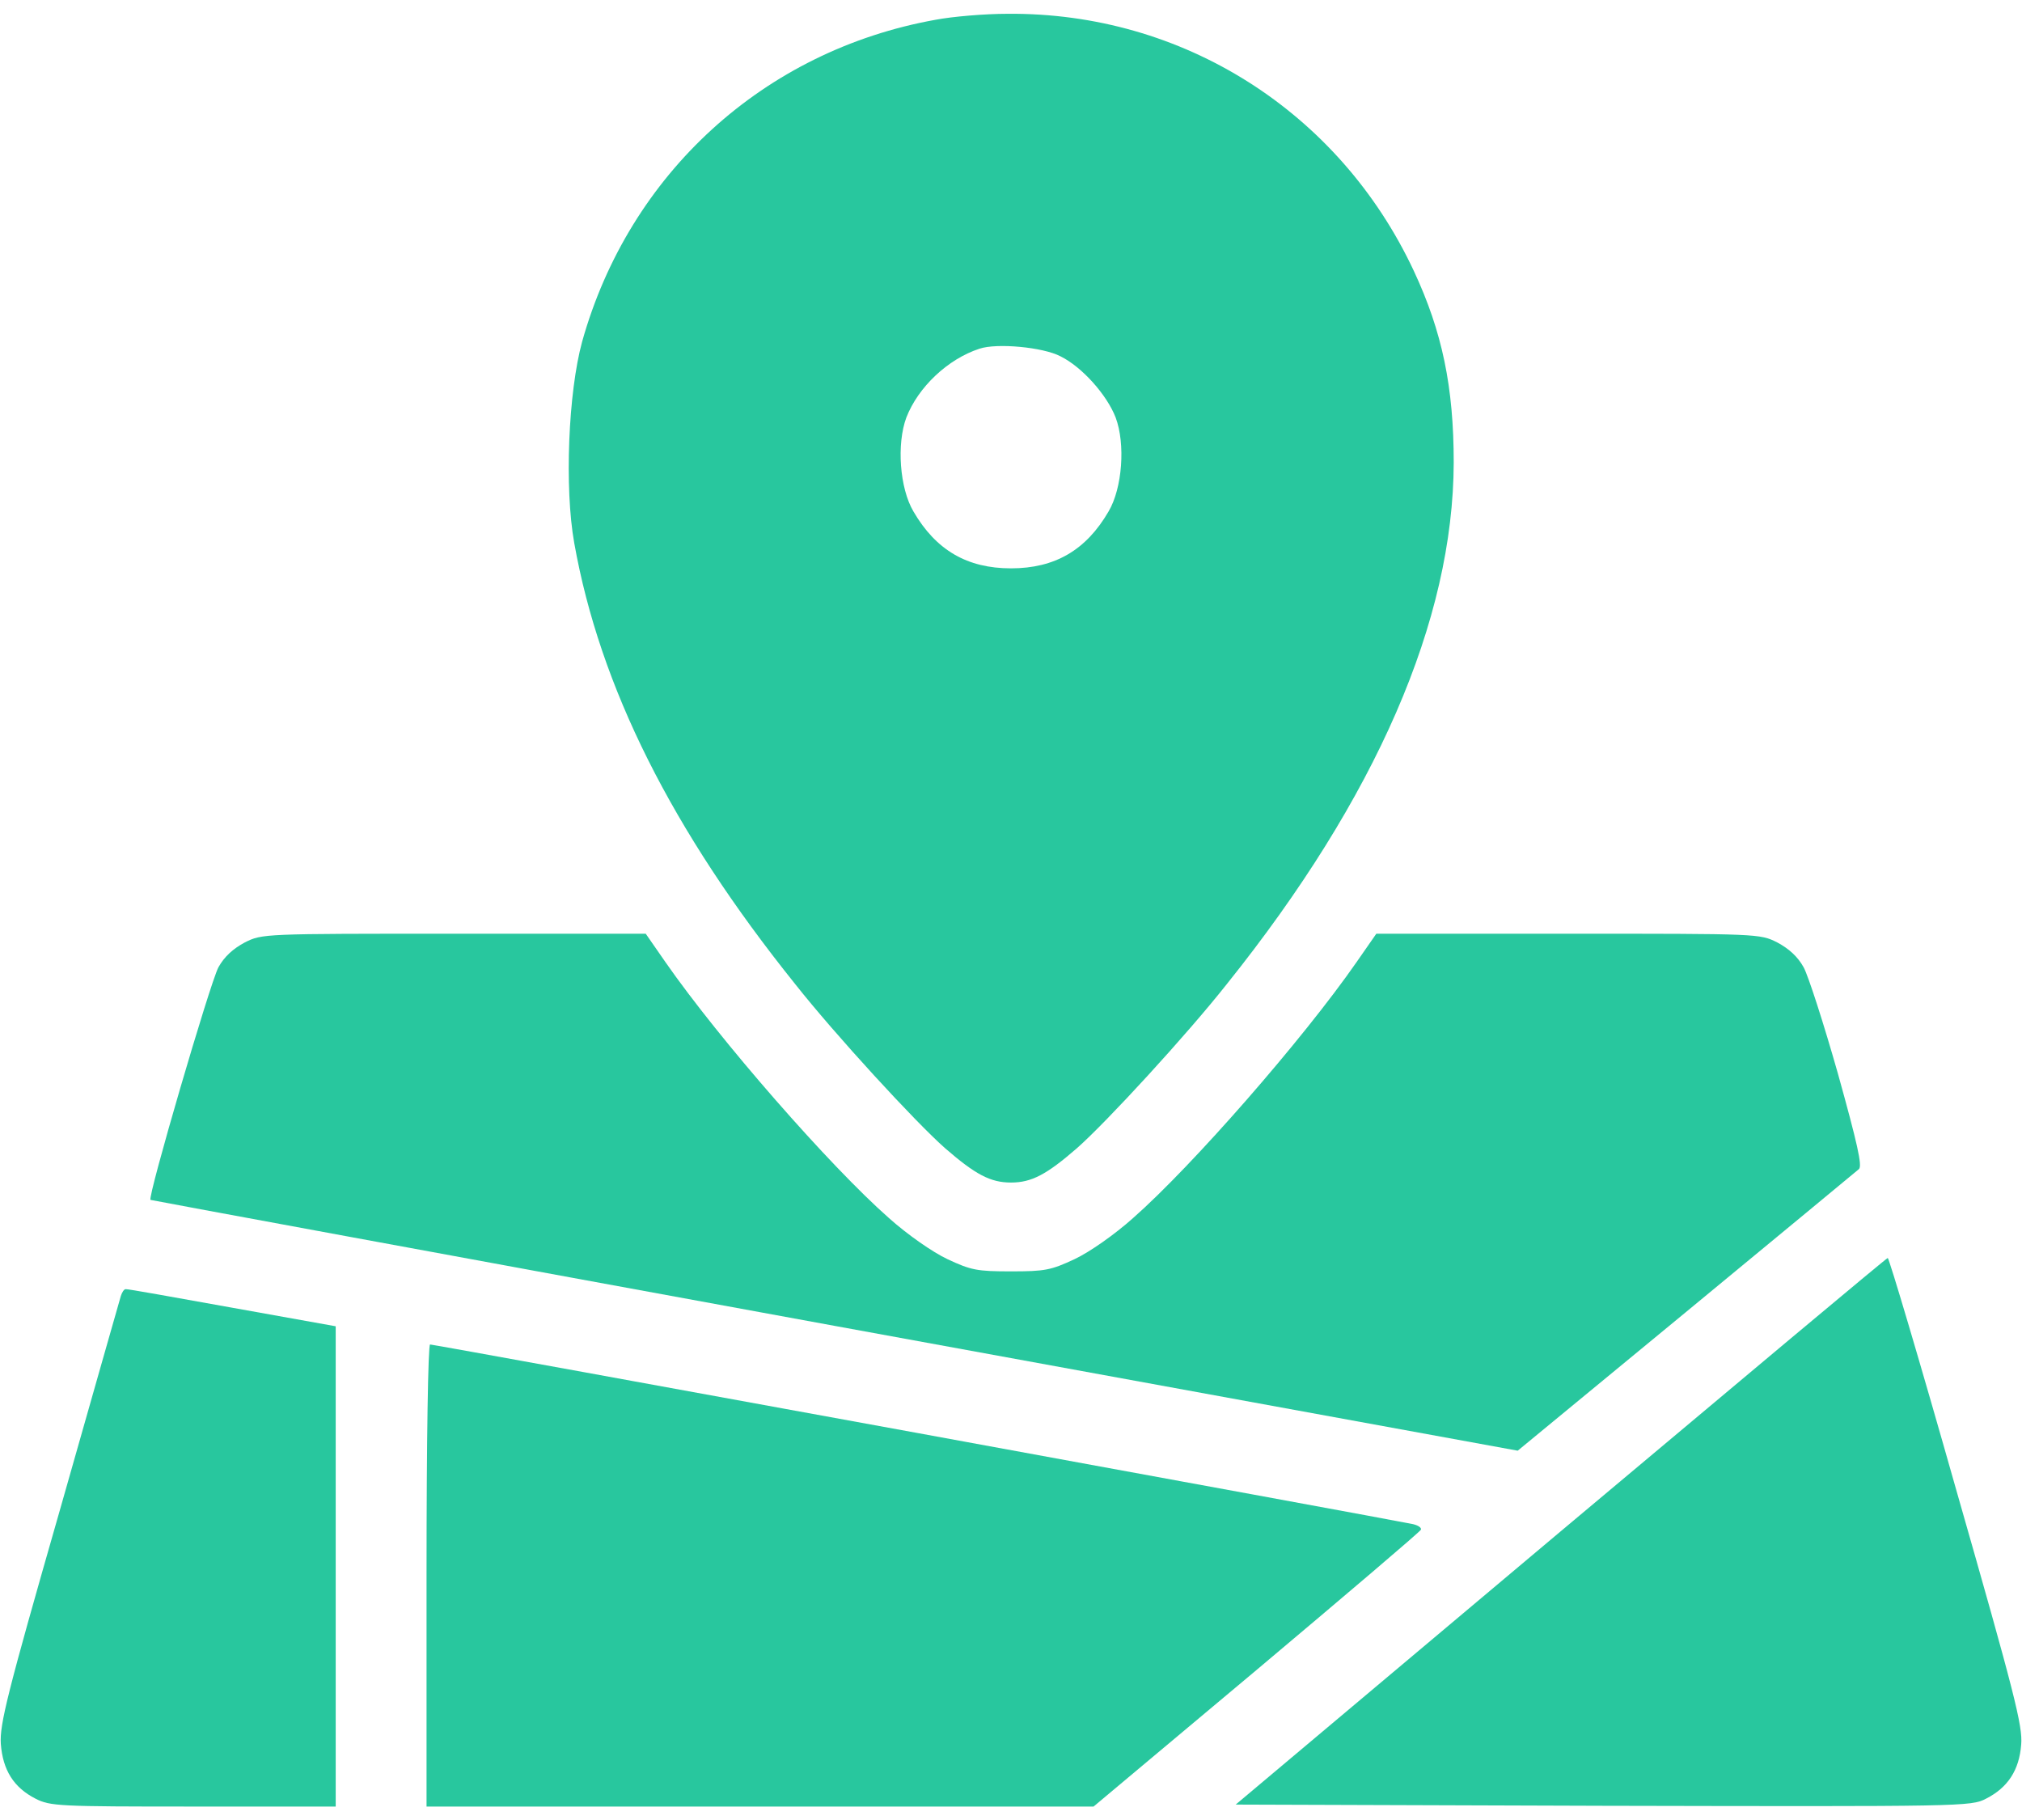 <svg width="40" height="36" viewBox="0 0 40 36" fill="none" xmlns="http://www.w3.org/2000/svg">
<path d="M18.508 0.391C15.11 1 12.445 3.438 11.516 6.758C11.242 7.758 11.164 9.648 11.36 10.742C11.867 13.586 13.289 16.422 15.727 19.461C16.523 20.469 18.11 22.195 18.695 22.711C19.297 23.234 19.594 23.391 20 23.391C20.406 23.391 20.703 23.234 21.305 22.711C21.891 22.195 23.477 20.469 24.273 19.461C27.227 15.773 28.75 12.266 28.758 9.148C28.758 7.656 28.531 6.562 27.969 5.359C26.492 2.203 23.391 0.242 19.93 0.273C19.477 0.273 18.836 0.328 18.508 0.391ZM20.977 7.047C21.406 7.258 21.898 7.812 22.07 8.258C22.266 8.781 22.203 9.656 21.93 10.117C21.485 10.883 20.867 11.242 20 11.242C19.133 11.242 18.516 10.883 18.07 10.117C17.797 9.656 17.735 8.781 17.93 8.258C18.164 7.656 18.75 7.102 19.375 6.898C19.719 6.781 20.633 6.867 20.977 7.047Z" fill="#28C79E"/>
<path d="M4.844 18.641C4.61 18.766 4.438 18.922 4.321 19.133C4.157 19.438 2.914 23.688 2.977 23.734C2.993 23.742 9.086 24.867 16.516 26.227L30.024 28.695L33.352 25.953C35.18 24.445 36.719 23.172 36.774 23.125C36.844 23.062 36.742 22.617 36.36 21.242C36.078 20.25 35.774 19.305 35.68 19.133C35.563 18.922 35.391 18.766 35.157 18.641C34.813 18.469 34.797 18.469 31.016 18.469H27.227L26.836 19.031C25.766 20.57 23.578 23.07 22.414 24.094C22.047 24.422 21.555 24.766 21.258 24.906C20.789 25.125 20.672 25.148 20 25.148C19.328 25.148 19.211 25.125 18.742 24.906C18.446 24.766 17.953 24.422 17.586 24.094C16.422 23.07 14.235 20.57 13.164 19.031L12.774 18.469H8.985C5.203 18.469 5.188 18.469 4.844 18.641Z" fill="#28C79E"/>
<path d="M30.875 30.289L24.445 35.695L31.719 35.719C38.836 35.734 38.992 35.734 39.289 35.578C39.719 35.359 39.945 35.016 39.984 34.508C40.016 34.141 39.852 33.5 38.703 29.484C37.984 26.945 37.367 24.875 37.344 24.883C37.32 24.883 34.414 27.32 30.875 30.289Z" fill="#28C79E"/>
<path d="M2.391 25.633C2.367 25.711 1.821 27.633 1.172 29.914C0.141 33.508 -0.008 34.109 0.016 34.492C0.055 35.016 0.274 35.359 0.703 35.578C0.992 35.727 1.172 35.734 3.828 35.734H6.641V30.984V26.234L4.594 25.867C3.461 25.664 2.516 25.492 2.485 25.5C2.453 25.5 2.414 25.562 2.391 25.633Z" fill="#28C79E"/>
<path d="M8.438 31.164V35.734H15.039H21.633L24.859 33.031C26.633 31.539 28.094 30.297 28.109 30.258C28.125 30.219 28.055 30.172 27.953 30.148C27.688 30.086 8.594 26.594 8.508 26.594C8.469 26.594 8.438 28.445 8.438 31.164Z" fill="#28C79E"/>
</svg>
